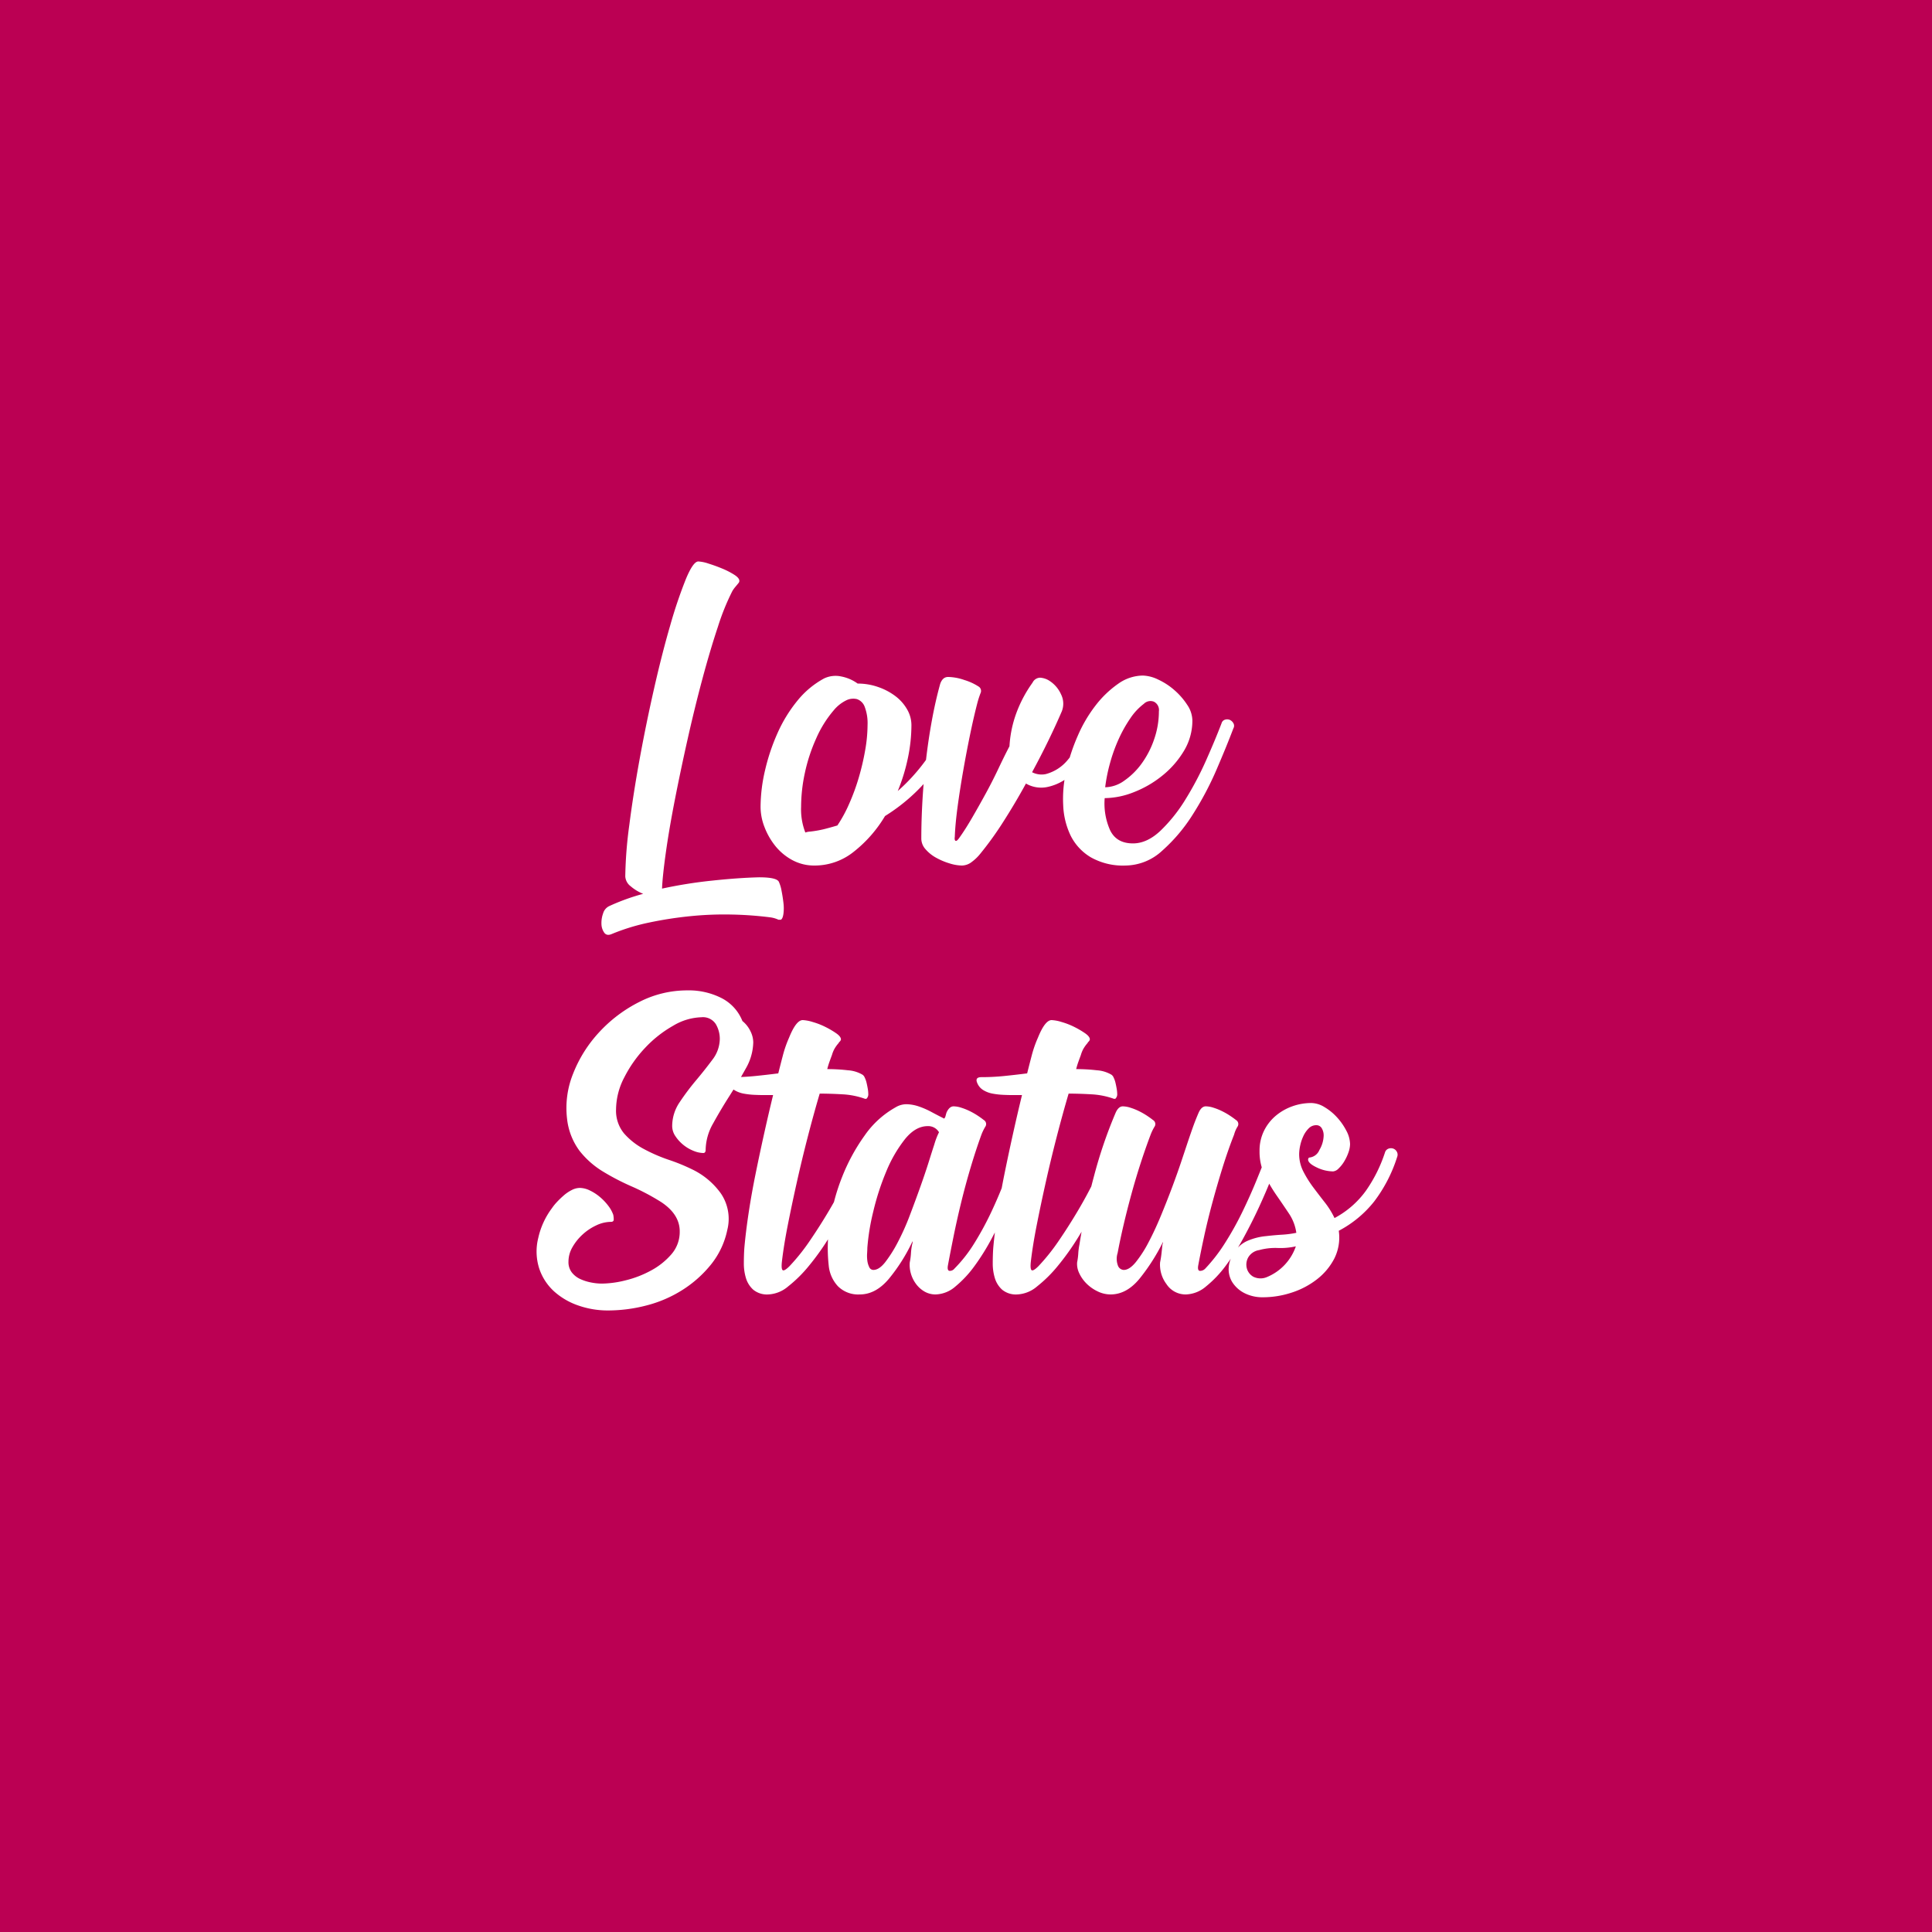 <svg xmlns="http://www.w3.org/2000/svg" xmlns:xlink="http://www.w3.org/1999/xlink" width="500" height="500" viewBox="0 0 500 500">
  <rect x="0" y="0" width="500" height="500" fill="#333333" stroke="none"/>
  <defs>
    <clipPath id="clip-Love_Status_BB0053_bg">
      <rect width="500" height="500"/>
    </clipPath>
  </defs>
  <g id="Love_Status_BB0053_bg" data-name="Love Status  BB0053 bg" clip-path="url(#clip-Love_Status_BB0053_bg)">
    <rect id="Rectangle_7829" data-name="Rectangle 7829" width="500" height="500" fill="#bb0053"/>
    <rect id="Rectangle_7818" data-name="Rectangle 7818" width="500" height="500" fill="none"/>
    <path id="Path_289" data-name="Path 289" d="M-84.18,2.806a108.769,108.769,0,0,1,1.037-13.237q1.037-8.113,2.684-17.141t3.721-18.178q2.074-9.15,4.209-16.47a120.209,120.209,0,0,1,4.026-11.9q1.891-4.575,3.233-4.575a9.946,9.946,0,0,1,2.623.549q1.769.549,3.538,1.281A20.142,20.142,0,0,1-56-75.274q1.342.854,1.342,1.586a.828.828,0,0,1-.244.61q-.488.61-.854,1.037A7.622,7.622,0,0,0-56.486-71a61.264,61.264,0,0,0-3.721,9.211q-2.013,6.039-4.026,13.542t-3.843,15.677Q-69.906-24.4-71.37-16.9t-2.318,13.6q-.854,6.1-.976,9.272A119.013,119.013,0,0,1-61.671,3.9q6.893-.732,12.139-.854,4.636,0,5.124,1.22a9.541,9.541,0,0,1,.671,2.257q.3,1.525.488,3.111a11.244,11.244,0,0,1,0,2.867q-.183,1.281-.671,1.525h-.61a7.4,7.4,0,0,0-2.074-.61,93.1,93.1,0,0,0-10-.732,87.467,87.467,0,0,0-10.8.427,99.537,99.537,0,0,0-10.614,1.647A53.889,53.889,0,0,0-87.6,17.69q-1.342.61-2.013-.3a4.035,4.035,0,0,1-.732-2.257,7.3,7.3,0,0,1,.427-2.745,3.007,3.007,0,0,1,1.586-1.891A55.179,55.179,0,0,1-79.544,7.32a11.247,11.247,0,0,1-3.233-1.952A3.442,3.442,0,0,1-84.18,2.806Zm46.6-11.346a4.014,4.014,0,0,1,1.22-.244,28.628,28.628,0,0,0,3.538-.61q1.464-.366,3.538-.976a35.517,35.517,0,0,0,3.05-5.612,54.644,54.644,0,0,0,2.5-6.832,63.508,63.508,0,0,0,1.647-7.076,38.315,38.315,0,0,0,.61-6.466,11.935,11.935,0,0,0-.732-4.7,3.27,3.27,0,0,0-2.013-2.013,4.086,4.086,0,0,0-2.867.366,9.771,9.771,0,0,0-3.172,2.562,29.1,29.1,0,0,0-4.514,7.259A43.921,43.921,0,0,0-37.7-23.973a42.1,42.1,0,0,0-.976,8.784A16.508,16.508,0,0,0-37.576-8.54Zm4.88-39.894a6.925,6.925,0,0,1,4.453-.488,10.633,10.633,0,0,1,4.209,1.83,15.84,15.84,0,0,1,5.368.915A16.005,16.005,0,0,1-14.213-43.8a11.332,11.332,0,0,1,2.989,3.416,8.111,8.111,0,0,1,1.1,4.026,41.828,41.828,0,0,1-.915,8.54,48.2,48.2,0,0,1-2.623,8.54,48.621,48.621,0,0,0,7.259-7.991A44.934,44.934,0,0,0-1.1-36.844a1.64,1.64,0,0,1,.976-.915A1.8,1.8,0,0,1,1.1-37.7a1.706,1.706,0,0,1,.915.854A1.7,1.7,0,0,1,2.074-35.5,47.36,47.36,0,0,1-16.958-12.81,33.612,33.612,0,0,1-25.01-3.6,16.158,16.158,0,0,1-35.136,0a11.931,11.931,0,0,1-5.917-1.464,14.461,14.461,0,0,1-4.392-3.721,18.113,18.113,0,0,1-2.745-4.88,14.489,14.489,0,0,1-.976-5.063,42.189,42.189,0,0,1,1.159-9.516,52.64,52.64,0,0,1,3.233-9.638,36.825,36.825,0,0,1,5.124-8.357A22.827,22.827,0,0,1-32.7-48.434Zm58.072.488a8.061,8.061,0,0,1,3.233,3.66,5.37,5.37,0,0,1,.183,4.392q-1.464,3.416-3.416,7.442t-4.27,8.3a5.358,5.358,0,0,0,3.538.488,10.977,10.977,0,0,0,5.734-3.721,52.234,52.234,0,0,0,6.344-9.577,1.437,1.437,0,0,1,1.037-.854,1.782,1.782,0,0,1,1.22.183,1.757,1.757,0,0,1,.793.915,1.591,1.591,0,0,1-.122,1.342,50.4,50.4,0,0,1-7.381,10.8,13.121,13.121,0,0,1-7.015,4.209,7.838,7.838,0,0,1-5.734-.854q-2.806,5.124-5.856,9.882a84.96,84.96,0,0,1-5.978,8.3A11.538,11.538,0,0,1,5.551-.976,4.291,4.291,0,0,1,2.928,0,11.288,11.288,0,0,1-.244-.549,17.479,17.479,0,0,1-3.721-2.013a9.9,9.9,0,0,1-2.745-2.2,4.149,4.149,0,0,1-1.1-2.745q0-4.758.3-9.943t.915-10.431q.61-5.246,1.525-10.248t2.135-9.394q.61-1.83,2.074-1.83a13.535,13.535,0,0,1,4.209.793A14.39,14.39,0,0,1,7.2-46.36a1.329,1.329,0,0,1,.549,1.769q-.427,1.159-.671,2.013-.976,3.66-1.952,8.357t-1.83,9.577Q2.44-19.764,1.83-15.25T1.1-7.442q-.122.854.183,1.037T2.2-7.076q1.586-2.2,3.355-5.246T9.089-18.6q1.769-3.233,3.294-6.466t2.867-5.8a29.963,29.963,0,0,1,1.4-7.5,32.86,32.86,0,0,1,4.575-8.967,2.223,2.223,0,0,1,1.952-1.281A5.081,5.081,0,0,1,25.376-47.946ZM45.262,0a16.921,16.921,0,0,1-8.967-2.135A13.579,13.579,0,0,1,31.11-7.686a19.85,19.85,0,0,1-1.952-7.869,32.606,32.606,0,0,1,.793-9.028,49.967,49.967,0,0,1,2.989-9.028,36.161,36.161,0,0,1,4.636-7.869,26.5,26.5,0,0,1,5.795-5.551,11.186,11.186,0,0,1,6.4-2.135,9.735,9.735,0,0,1,3.965,1.037,17.416,17.416,0,0,1,4.209,2.745A18.043,18.043,0,0,1,61.244-41.6a7.42,7.42,0,0,1,1.342,4.026,15.139,15.139,0,0,1-2.2,7.93,24.034,24.034,0,0,1-5.612,6.405,27.481,27.481,0,0,1-7.381,4.27,20.927,20.927,0,0,1-7.5,1.525,16.977,16.977,0,0,0,1.4,8.3q1.647,3.416,5.917,3.416,3.66,0,7.137-3.294a40.492,40.492,0,0,0,6.466-8.113,83.421,83.421,0,0,0,5.368-10.187q2.379-5.368,3.965-9.516a1.3,1.3,0,0,1,.915-.915,1.776,1.776,0,0,1,1.22.061,2.041,2.041,0,0,1,.915.854,1.319,1.319,0,0,1,0,1.342q-1.708,4.514-4.331,10.614a81.644,81.644,0,0,1-6.161,11.651,43.253,43.253,0,0,1-7.93,9.394A14.185,14.185,0,0,1,45.262,0ZM50.02-41.846a15.453,15.453,0,0,0-3.477,3.721,34.7,34.7,0,0,0-2.989,5.307A41.682,41.682,0,0,0,41.3-26.6a42.786,42.786,0,0,0-1.281,6.344,8.742,8.742,0,0,0,4.941-1.708,18.716,18.716,0,0,0,4.514-4.453A23.5,23.5,0,0,0,52.7-32.7a21.939,21.939,0,0,0,1.22-7.2,2.415,2.415,0,0,0-1.281-2.5A2.434,2.434,0,0,0,50.02-41.846ZM-63.989,74.4a6.976,6.976,0,0,1-2.5-.549,10.039,10.039,0,0,1-2.623-1.525,9.931,9.931,0,0,1-2.074-2.257,4.677,4.677,0,0,1-.854-2.623,11.025,11.025,0,0,1,1.952-6.222,63.074,63.074,0,0,1,4.209-5.612q2.257-2.684,4.209-5.307a8.987,8.987,0,0,0,1.952-5.429,7.466,7.466,0,0,0-1.037-3.843,3.946,3.946,0,0,0-3.721-1.769,15.046,15.046,0,0,0-7.32,2.2A30.516,30.516,0,0,0-79,47.133a32.512,32.512,0,0,0-5.429,7.686,18.13,18.13,0,0,0-2.135,8.235,9.219,9.219,0,0,0,2.074,6.283,18.152,18.152,0,0,0,5.124,4.026A41.935,41.935,0,0,0-72.9,76.169a48.572,48.572,0,0,1,6.1,2.5,19.459,19.459,0,0,1,7.381,6.222,11.689,11.689,0,0,1,1.647,9.394,21.106,21.106,0,0,1-4.27,9.028,30.3,30.3,0,0,1-7.442,6.588,32.422,32.422,0,0,1-9.272,3.965,39.718,39.718,0,0,1-9.882,1.281,23.1,23.1,0,0,1-7.686-1.281,18.149,18.149,0,0,1-6.283-3.66,13.99,13.99,0,0,1-3.843-5.917,14.413,14.413,0,0,1-.244-7.93,20.135,20.135,0,0,1,3.538-7.686,12.9,12.9,0,0,1,1.281-1.586A23.784,23.784,0,0,1-100.1,85.38a9.805,9.805,0,0,1,2.074-1.4,4.654,4.654,0,0,1,2.074-.549,6.113,6.113,0,0,1,2.623.671,12.1,12.1,0,0,1,2.623,1.708,13.937,13.937,0,0,1,2.135,2.257,8.333,8.333,0,0,1,1.281,2.318,6.206,6.206,0,0,1,.122,1.22q0,.61-.732.61a8.941,8.941,0,0,0-3.782.908,13.874,13.874,0,0,0-3.538,2.361,13.47,13.47,0,0,0-2.623,3.269,7.476,7.476,0,0,0-1.037,3.753,4.378,4.378,0,0,0,.854,2.784,5.843,5.843,0,0,0,2.135,1.695,12.033,12.033,0,0,0,2.806.908,14.743,14.743,0,0,0,2.867.3,26.227,26.227,0,0,0,6.161-.853,27.061,27.061,0,0,0,6.588-2.558,18.545,18.545,0,0,0,5.246-4.2,8.8,8.8,0,0,0,2.135-5.908q0-4.384-4.758-7.551a57.824,57.824,0,0,0-7.686-4.08,61.906,61.906,0,0,1-7.5-3.9,22.625,22.625,0,0,1-5.978-5.3,16.994,16.994,0,0,1-3.233-8.283,23.7,23.7,0,0,1,1.586-11.754A33.918,33.918,0,0,1-90.89,43.09a36.253,36.253,0,0,1,10.37-7.8A27.152,27.152,0,0,1-68.137,32.31a18.692,18.692,0,0,1,8.906,2.013,11.378,11.378,0,0,1,5.368,5.917,7.614,7.614,0,0,1,2.074,2.623,6.653,6.653,0,0,1,.732,2.867,14.134,14.134,0,0,1-1.952,6.832q-1.952,3.538-4.209,7.076t-4.209,7.076a14.134,14.134,0,0,0-1.952,6.832Q-63.379,74.4-63.989,74.4ZM-29.1,46.1a8.82,8.82,0,0,0-.976,1.4,7.454,7.454,0,0,0-.61,1.525q-.366.976-.671,1.83t-.549,1.83a45.423,45.423,0,0,1,5.368.305,8.469,8.469,0,0,1,3.782,1.159,1.656,1.656,0,0,1,.549.732,6.3,6.3,0,0,1,.488,1.4q.183.793.305,1.525a7.669,7.669,0,0,1,.122,1.22,1.584,1.584,0,0,1-.488,1.342h-.366a20.372,20.372,0,0,0-5.8-1.159q-3.111-.183-5.917-.183-1.586,5.368-3.111,11.285t-2.806,11.651q-1.281,5.734-2.318,10.98t-1.525,9.394q-.244,2.074.183,2.379t1.769-1.037a52.079,52.079,0,0,0,5.307-6.649q2.623-3.843,5-7.869t4.27-7.93A72.87,72.87,0,0,0-24.1,74.278a1.9,1.9,0,0,1,.976-.976,1.586,1.586,0,0,1,1.22,0,1.706,1.706,0,0,1,.915.854,1.7,1.7,0,0,1,.061,1.342q-.854,2.074-2.379,5.49t-3.6,7.381q-2.074,3.965-4.575,7.991a65.262,65.262,0,0,1-5.185,7.259,34.57,34.57,0,0,1-5.368,5.307A8.508,8.508,0,0,1-47.153,111a5.615,5.615,0,0,1-3.9-1.22,6.611,6.611,0,0,1-1.891-2.989,12.907,12.907,0,0,1-.549-3.843q0-2.074.122-3.9.366-4.148,1.1-9.028t1.769-10q1.037-5.124,2.2-10.37t2.379-10.248h-2.684q-.854,0-2.2-.061a20.087,20.087,0,0,1-2.684-.305,7.053,7.053,0,0,1-2.44-.915,3.816,3.816,0,0,1-1.586-1.891q-.61-1.464,1.1-1.464a57.669,57.669,0,0,0,5.978-.305q2.928-.3,5.856-.671.61-2.44,1.22-4.758a29.72,29.72,0,0,1,1.586-4.514Q-39.955,40-38.247,40a10.346,10.346,0,0,1,2.562.488,19.055,19.055,0,0,1,3.294,1.281,22.237,22.237,0,0,1,2.806,1.647q1.22.854,1.22,1.586a1,1,0,0,1-.366.61.956.956,0,0,0-.183.244A.956.956,0,0,1-29.1,46.1ZM-10.553,102.7a16.516,16.516,0,0,0,.305-2.318,16.516,16.516,0,0,1,.305-2.318,2.094,2.094,0,0,0,.122-.854,45.962,45.962,0,0,1-6.1,9.7Q-19.337,111-23.485,111a7.42,7.42,0,0,1-5.673-2.135,9.138,9.138,0,0,1-2.379-5.429,41.353,41.353,0,0,1,.305-11.1A53.162,53.162,0,0,1-28,80.439a49.418,49.418,0,0,1,5.8-10.614,23.979,23.979,0,0,1,7.991-7.259,5.421,5.421,0,0,1,2.989-.793,10.81,10.81,0,0,1,3.111.61,21.593,21.593,0,0,1,3.172,1.4q1.586.854,3.294,1.708a1.547,1.547,0,0,0,.366-.732q.122-.488.244-.854.732-1.586,1.83-1.586a6.835,6.835,0,0,1,2.013.366,15.43,15.43,0,0,1,2.257.915,18.718,18.718,0,0,1,2.013,1.159q.915.61,1.525,1.1a1.212,1.212,0,0,1,.366,1.769,12.978,12.978,0,0,0-.976,2.013q-1.464,4.026-2.806,8.54T2.745,87.21q-1.1,4.514-1.952,8.723t-1.464,7.5q-.244,1.342.366,1.464a1.553,1.553,0,0,0,1.342-.61,36.563,36.563,0,0,0,5.185-6.649,79.385,79.385,0,0,0,4.331-7.991Q12.5,85.5,14.03,81.476t2.745-7.2a1.9,1.9,0,0,1,.976-.976,1.586,1.586,0,0,1,1.22,0,1.718,1.718,0,0,1,.976,2.2q-.854,2.074-2.135,5.49T14.7,88.369q-1.83,3.965-3.965,7.991a58.384,58.384,0,0,1-4.514,7.259,28.506,28.506,0,0,1-4.941,5.307A8.15,8.15,0,0,1-3.843,111a5.675,5.675,0,0,1-2.867-.732,7.176,7.176,0,0,1-2.2-1.952,8.32,8.32,0,0,1-1.342-2.684A8,8,0,0,1-10.553,102.7Zm-9.394,1.952q1.464,0,3.05-2.013a34.2,34.2,0,0,0,3.233-5.124,62.238,62.238,0,0,0,3.111-6.954q1.464-3.843,2.745-7.442t2.2-6.527q.915-2.928,1.4-4.392.244-.854.549-1.647t.671-1.525a3.214,3.214,0,0,0-2.928-1.586q-3.172,0-5.917,3.416a34.723,34.723,0,0,0-4.819,8.357,65.759,65.759,0,0,0-3.355,10.37,57.16,57.16,0,0,0-1.525,9.333q0,.488-.061,1.464a9.7,9.7,0,0,0,.061,1.891,5.191,5.191,0,0,0,.488,1.647A1.172,1.172,0,0,0-19.947,104.656ZM35.319,46.1a8.82,8.82,0,0,0-.976,1.4,7.455,7.455,0,0,0-.61,1.525q-.366.976-.671,1.83t-.549,1.83a45.423,45.423,0,0,1,5.368.305,8.469,8.469,0,0,1,3.782,1.159,1.656,1.656,0,0,1,.549.732,6.3,6.3,0,0,1,.488,1.4q.183.793.305,1.525a7.669,7.669,0,0,1,.122,1.22,1.584,1.584,0,0,1-.488,1.342h-.366a20.372,20.372,0,0,0-5.8-1.159q-3.111-.183-5.917-.183Q28.975,64.4,27.45,70.313T24.644,81.964q-1.281,5.734-2.318,10.98T20.8,102.338q-.244,2.074.183,2.379t1.769-1.037a52.079,52.079,0,0,0,5.307-6.649q2.623-3.843,5-7.869t4.27-7.93a72.87,72.87,0,0,0,2.989-6.954A1.9,1.9,0,0,1,41.3,73.3a1.586,1.586,0,0,1,1.22,0,1.718,1.718,0,0,1,.976,2.2q-.854,2.074-2.379,5.49t-3.6,7.381q-2.074,3.965-4.575,7.991a65.262,65.262,0,0,1-5.185,7.259,34.57,34.57,0,0,1-5.368,5.307A8.508,8.508,0,0,1,17.263,111a5.615,5.615,0,0,1-3.9-1.22,6.611,6.611,0,0,1-1.891-2.989,12.908,12.908,0,0,1-.549-3.843q0-2.074.122-3.9.366-4.148,1.1-9.028t1.769-10q1.037-5.124,2.2-10.37t2.379-10.248H15.8q-.854,0-2.2-.061a20.087,20.087,0,0,1-2.684-.305,7.053,7.053,0,0,1-2.44-.915,3.816,3.816,0,0,1-1.586-1.891q-.61-1.464,1.1-1.464a57.669,57.669,0,0,0,5.978-.305q2.928-.3,5.856-.671.61-2.44,1.22-4.758a29.72,29.72,0,0,1,1.586-4.514Q24.461,40,26.169,40a10.346,10.346,0,0,1,2.562.488,19.055,19.055,0,0,1,3.294,1.281,22.237,22.237,0,0,1,2.806,1.647q1.22.854,1.22,1.586a1,1,0,0,1-.366.61.956.956,0,0,0-.183.244A.956.956,0,0,1,35.319,46.1ZM54.229,102.7q.244-1.22.366-2.318t.244-2.318a.983.983,0,0,0,.122-.427.983.983,0,0,1,.122-.427,51.594,51.594,0,0,1-6.161,9.7Q45.567,111,41.419,111a7.659,7.659,0,0,1-3.355-.793,10.388,10.388,0,0,1-2.867-2.013,9.216,9.216,0,0,1-1.891-2.684,5.5,5.5,0,0,1-.549-2.806,16.517,16.517,0,0,0,.3-2.318,16.517,16.517,0,0,1,.305-2.318,167.294,167.294,0,0,1,3.782-17.751,118.822,118.822,0,0,1,5.612-16.409q.732-1.586,1.83-1.586a6.835,6.835,0,0,1,2.013.366,15.43,15.43,0,0,1,2.257.915,18.719,18.719,0,0,1,2.013,1.159q.915.61,1.525,1.1a1.212,1.212,0,0,1,.366,1.769,12.978,12.978,0,0,0-.976,2.013q-1.342,3.538-2.623,7.5t-2.379,7.991q-1.1,4.026-2.013,7.93t-1.525,7.2a5,5,0,0,0,.061,3.233,1.689,1.689,0,0,0,1.525,1.159q1.464,0,3.111-2.013a31.143,31.143,0,0,0,3.294-5.124q1.647-3.111,3.233-6.954T57.4,83.123q1.342-3.6,2.318-6.527L61.183,72.2q.732-2.2,1.464-4.27t1.586-4.026q.732-1.586,1.83-1.586a6.835,6.835,0,0,1,2.013.366,15.43,15.43,0,0,1,2.257.915,18.72,18.72,0,0,1,2.013,1.159q.915.61,1.525,1.1a1.212,1.212,0,0,1,.366,1.769,7.659,7.659,0,0,0-.854,2.013q-1.586,4.026-2.989,8.54T67.771,87.21q-1.22,4.514-2.135,8.723t-1.525,7.5q-.244,1.342.366,1.464a1.848,1.848,0,0,0,1.464-.61,42.676,42.676,0,0,0,5.124-6.649,80.3,80.3,0,0,0,4.453-7.991q2.013-4.148,3.66-8.174t2.867-7.2a1.9,1.9,0,0,1,.976-.976,1.586,1.586,0,0,1,1.22,0,1.718,1.718,0,0,1,.976,2.2q-.854,2.074-2.2,5.49t-3.172,7.381q-1.83,3.965-4.026,7.991a58.669,58.669,0,0,1-4.636,7.259,28.9,28.9,0,0,1-5.063,5.307A8.389,8.389,0,0,1,60.939,111a5.9,5.9,0,0,1-5.063-2.684A8.335,8.335,0,0,1,54.229,102.7Zm26.718,9.028a10.223,10.223,0,0,1-4.941-1.1,8.044,8.044,0,0,1-3.05-2.738,6.328,6.328,0,0,1-.976-3.651,7.2,7.2,0,0,1,1.281-3.834,7.59,7.59,0,0,1,3.6-3.285,15.9,15.9,0,0,1,4.819-1.217q2.074-.244,4.087-.365a24.932,24.932,0,0,0,3.721-.487,11.9,11.9,0,0,0-1.952-5.05q-1.586-2.373-3.233-4.747a39.219,39.219,0,0,1-2.989-5.112,14.067,14.067,0,0,1-1.342-6.269,11.517,11.517,0,0,1,1.159-5.233,12.046,12.046,0,0,1,3.05-3.894,13.9,13.9,0,0,1,4.27-2.434,14.544,14.544,0,0,1,4.941-.852A6.67,6.67,0,0,1,96.746,62.5a14.087,14.087,0,0,1,3.233,2.623,15.771,15.771,0,0,1,2.44,3.477,7.67,7.67,0,0,1,.976,3.477,6.729,6.729,0,0,1-.427,2.2,12.1,12.1,0,0,1-1.1,2.318,8.5,8.5,0,0,1-1.464,1.83,2.237,2.237,0,0,1-1.4.732,9.887,9.887,0,0,1-4.27-1.047q-2.2-1.047-2.2-2.033a.712.712,0,0,1,.244-.494,3.154,3.154,0,0,0,2.684-1.972,7.657,7.657,0,0,0,1.1-3.7A3.6,3.6,0,0,0,96.075,68a1.6,1.6,0,0,0-1.464-.8,2.687,2.687,0,0,0-1.952.854,6.9,6.9,0,0,0-1.4,2.074,11.379,11.379,0,0,0-.793,2.44,10.856,10.856,0,0,0-.244,2.074,9.861,9.861,0,0,0,1.1,4.575,28.613,28.613,0,0,0,2.562,4.087q1.464,1.952,2.989,3.9a21.221,21.221,0,0,1,2.5,4.026,23.729,23.729,0,0,0,8.174-7.137,37.572,37.572,0,0,0,4.88-9.821,1.481,1.481,0,0,1,.854-.976,1.8,1.8,0,0,1,1.22-.061,1.689,1.689,0,0,1,.976.793,1.544,1.544,0,0,1,.122,1.342,37.872,37.872,0,0,1-5.978,11.59,28.692,28.692,0,0,1-9.15,7.564,12.113,12.113,0,0,1-1.159,7.2,16.255,16.255,0,0,1-4.575,5.429,21.154,21.154,0,0,1-6.588,3.416A23.757,23.757,0,0,1,80.947,111.732Zm8.418-13.176a17.949,17.949,0,0,1-4.7.427,15.873,15.873,0,0,0-4.819.549,3.956,3.956,0,0,0-2.806,1.891,3.811,3.811,0,0,0-.366,2.806,3.522,3.522,0,0,0,1.708,2.2,4.209,4.209,0,0,0,3.538.061,13.237,13.237,0,0,0,7.442-7.93Z" transform="translate(246 224)" fill="#fff"/>
  </g>
</svg>
